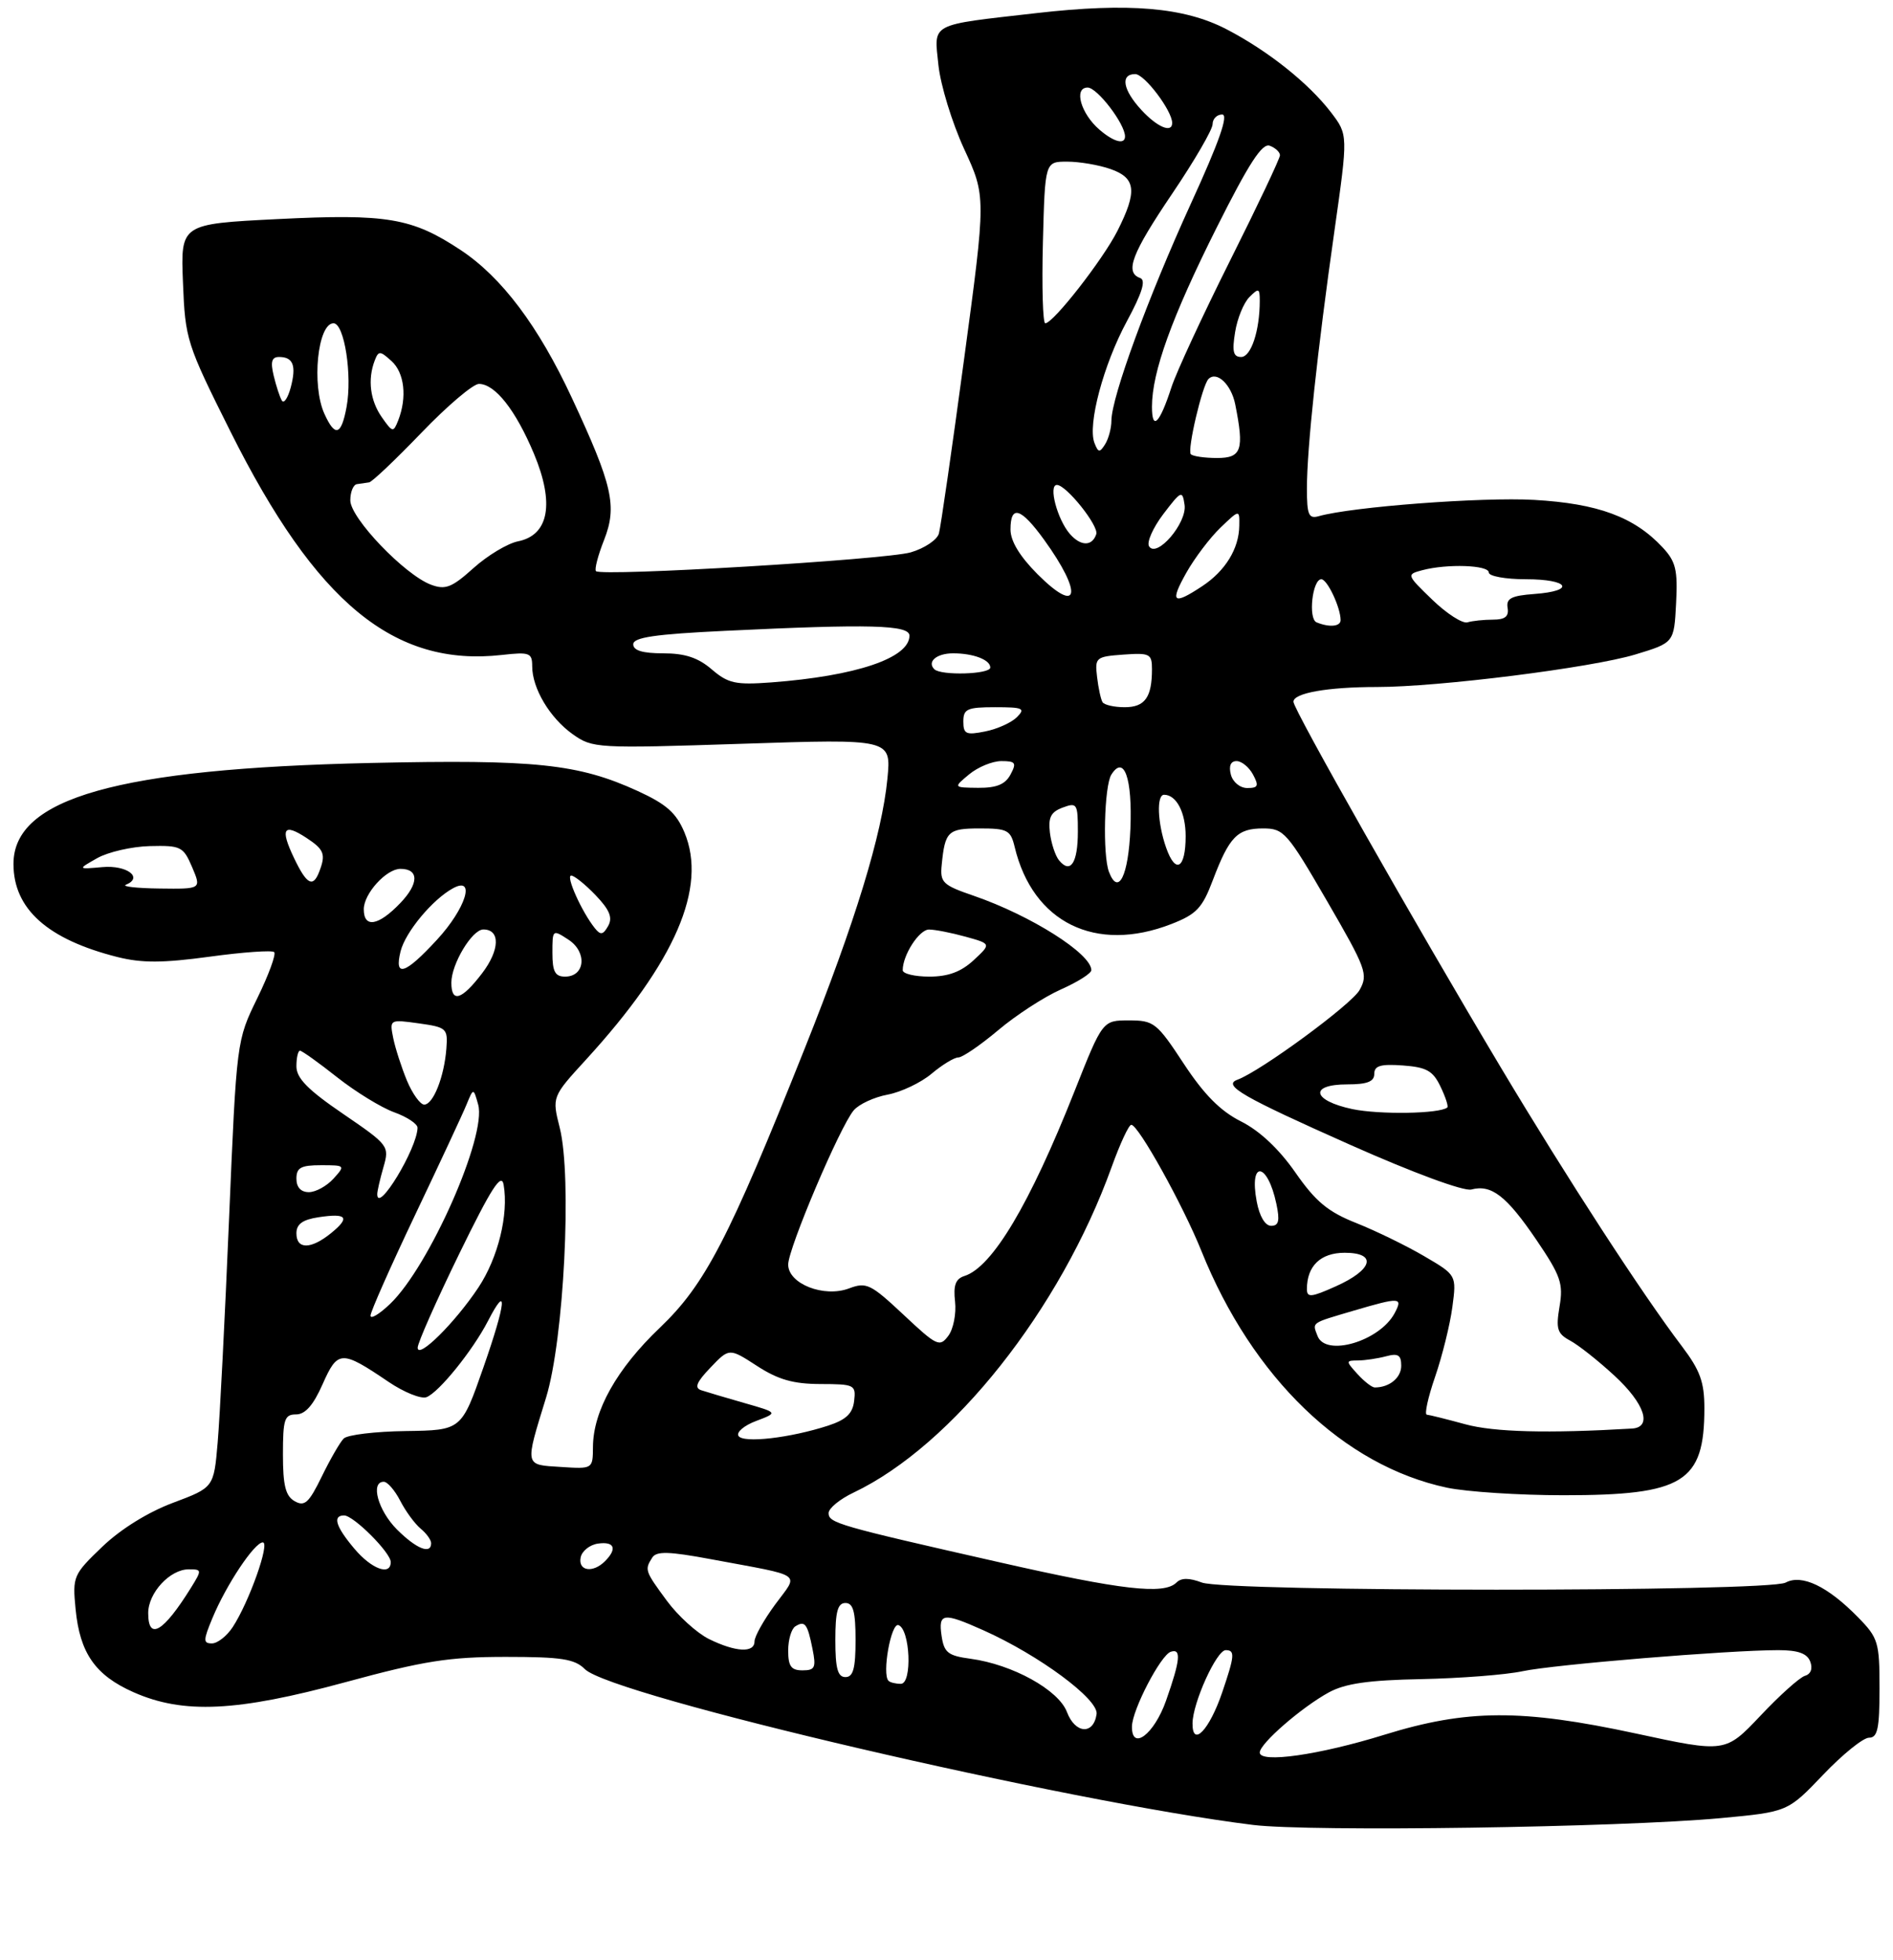<?xml version="1.0" encoding="UTF-8" standalone="no"?>
<!DOCTYPE svg PUBLIC "-//W3C//DTD SVG 1.1//EN" "http://www.w3.org/Graphics/SVG/1.1/DTD/svg11.dtd" >
<svg xmlns="http://www.w3.org/2000/svg" xmlns:xlink="http://www.w3.org/1999/xlink" version="1.1" viewBox="0 0 281 291">
 <g >
 <path fill="currentColor"
d=" M 255.44 269.94 C 265.37 269.01 265.37 269.01 270.62 263.51 C 273.51 260.48 276.57 258.00 277.44 258.00 C 278.71 258.00 279.00 256.66 279.00 250.69 C 279.00 243.82 278.81 243.18 275.81 240.12 C 271.31 235.52 267.47 233.68 265.06 234.97 C 262.42 236.38 182.11 236.37 178.40 234.96 C 176.52 234.25 175.35 234.25 174.64 234.96 C 172.80 236.80 166.56 236.09 148.34 231.95 C 124.37 226.52 123.00 226.12 123.00 224.65 C 123.00 223.94 124.67 222.57 126.72 221.60 C 141.42 214.59 157.41 194.40 165.02 173.25 C 166.26 169.81 167.56 167.00 167.93 167.00 C 168.98 167.00 175.60 178.92 178.35 185.76 C 185.92 204.58 199.46 217.62 214.80 220.88 C 217.71 221.49 225.49 222.00 232.08 222.00 C 249.91 222.00 253.00 220.09 253.00 209.08 C 253.00 205.20 252.37 203.46 249.67 199.89 C 243.78 192.13 232.61 174.93 222.79 158.50 C 209.96 137.02 192.00 105.35 192.00 104.19 C 192.00 102.90 197.06 102.00 204.38 102.00 C 213.59 102.00 236.26 99.14 242.76 97.17 C 248.50 95.43 248.50 95.43 248.80 89.58 C 249.06 84.62 248.76 83.37 246.80 81.27 C 242.59 76.75 237.19 74.76 227.73 74.22 C 220.01 73.78 200.70 75.24 195.75 76.64 C 194.26 77.06 194.00 76.44 194.00 72.53 C 194.00 66.61 195.53 52.25 198.09 34.25 C 200.11 20.01 200.11 20.01 197.58 16.69 C 194.27 12.36 188.21 7.53 182.06 4.34 C 175.78 1.08 167.55 0.38 153.91 1.94 C 137.80 3.78 138.65 3.33 139.30 9.66 C 139.61 12.61 141.32 18.21 143.11 22.10 C 146.37 29.16 146.37 29.16 143.11 53.33 C 141.32 66.62 139.64 78.27 139.37 79.22 C 139.10 80.16 137.22 81.42 135.19 82.01 C 131.45 83.10 89.29 85.62 88.47 84.80 C 88.22 84.56 88.76 82.47 89.67 80.17 C 91.64 75.15 90.94 72.07 84.88 59.06 C 79.91 48.39 74.48 41.17 68.39 37.13 C 61.15 32.34 57.48 31.72 41.20 32.53 C 26.81 33.25 26.81 33.25 27.16 41.95 C 27.49 50.39 27.69 51.03 34.21 64.07 C 46.93 89.53 58.51 99.05 74.52 97.24 C 78.61 96.78 79.00 96.93 79.00 98.92 C 79.00 102.20 81.61 106.58 85.00 109.00 C 87.96 111.10 88.51 111.14 110.16 110.43 C 132.30 109.70 132.30 109.70 131.73 115.60 C 130.93 123.90 126.96 136.86 119.45 155.68 C 108.17 183.97 104.68 190.70 97.95 197.13 C 91.56 203.22 88.06 209.47 88.02 214.80 C 88.00 218.11 88.00 218.11 83.25 217.80 C 77.82 217.46 77.89 217.81 81.06 207.50 C 83.71 198.89 84.93 174.76 83.09 167.45 C 81.93 162.85 81.93 162.85 87.03 157.28 C 100.23 142.83 105.02 131.77 101.60 123.59 C 100.39 120.70 98.93 119.40 94.68 117.45 C 85.83 113.40 79.48 112.74 55.00 113.28 C 17.47 114.12 2.00 118.49 2.00 128.27 C 2.00 134.95 7.05 139.47 17.43 142.09 C 21.06 143.00 24.14 142.99 31.13 142.04 C 36.08 141.36 40.39 141.06 40.70 141.36 C 41.01 141.67 39.88 144.75 38.19 148.21 C 35.12 154.50 35.12 154.50 34.00 181.00 C 33.39 195.57 32.63 210.50 32.31 214.18 C 31.74 220.85 31.74 220.85 25.69 223.12 C 21.99 224.50 17.91 227.03 15.19 229.64 C 10.87 233.78 10.75 234.06 11.22 238.90 C 11.85 245.44 14.14 248.73 19.83 251.25 C 27.22 254.52 35.15 254.14 51.30 249.75 C 62.92 246.59 66.68 246.00 75.05 246.00 C 83.33 246.00 85.30 246.30 86.82 247.82 C 90.77 251.77 158.35 267.53 186.00 270.95 C 194.52 272.00 240.44 271.33 255.44 269.94 Z  M 187.00 260.20 C 187.00 258.88 193.20 253.49 197.26 251.27 C 199.69 249.95 203.14 249.45 211.00 249.30 C 216.78 249.18 223.53 248.66 226.00 248.13 C 230.61 247.14 256.62 245.00 263.97 245.00 C 266.89 245.00 268.25 245.48 268.71 246.69 C 269.11 247.73 268.81 248.55 267.93 248.81 C 267.14 249.05 264.16 251.72 261.31 254.75 C 256.11 260.24 256.11 260.24 242.81 257.37 C 225.85 253.72 217.77 253.76 205.50 257.56 C 195.80 260.57 187.00 261.82 187.00 260.20 Z  M 168.03 256.32 C 168.07 253.86 172.29 245.74 173.79 245.24 C 175.38 244.71 175.22 246.45 173.09 252.50 C 171.33 257.50 167.97 260.04 168.03 256.32 Z  M 177.02 255.87 C 177.05 252.81 180.59 245.00 181.95 245.00 C 183.35 245.00 183.28 245.82 181.43 251.26 C 179.52 256.87 176.99 259.51 177.02 255.87 Z  M 158.38 254.19 C 157.14 250.90 150.29 247.12 144.08 246.28 C 140.72 245.83 140.14 245.37 139.77 242.88 C 139.27 239.46 139.99 239.37 146.00 242.06 C 154.26 245.76 163.09 252.30 162.78 254.49 C 162.34 257.61 159.60 257.43 158.38 254.19 Z  M 131.89 249.55 C 130.90 248.57 132.26 240.92 133.36 241.28 C 135.11 241.86 135.45 250.00 133.72 250.00 C 132.96 250.00 132.13 249.80 131.89 249.55 Z  M 124.00 243.50 C 124.00 239.28 124.35 238.00 125.50 238.00 C 126.65 238.00 127.00 239.28 127.00 243.50 C 127.00 247.72 126.65 249.00 125.50 249.00 C 124.35 249.00 124.00 247.72 124.00 243.50 Z  M 117.00 245.06 C 117.00 243.44 117.48 241.82 118.07 241.46 C 119.49 240.58 119.86 241.07 120.61 244.82 C 121.17 247.59 120.98 248.00 119.12 248.00 C 117.44 248.00 117.00 247.39 117.00 245.06 Z  M 105.24 243.35 C 103.45 242.46 100.64 239.91 98.99 237.67 C 95.72 233.23 95.67 233.07 96.82 231.26 C 97.44 230.28 99.27 230.33 105.55 231.50 C 119.59 234.12 118.60 233.42 115.06 238.23 C 113.38 240.52 112.00 242.98 112.00 243.70 C 112.00 245.45 109.21 245.30 105.24 243.35 Z  M 31.53 240.25 C 33.58 235.30 37.78 229.00 39.01 229.00 C 40.12 229.00 36.97 237.87 34.55 241.57 C 33.67 242.91 32.28 244.00 31.46 244.00 C 30.15 244.00 30.16 243.54 31.53 240.25 Z  M 22.00 239.50 C 22.00 236.49 25.23 233.00 28.02 233.00 C 29.98 233.00 29.99 233.09 28.34 235.75 C 24.25 242.33 22.00 243.65 22.00 239.50 Z  M 52.59 229.92 C 49.83 226.65 49.33 225.00 51.08 225.00 C 52.48 225.00 58.00 230.52 58.00 231.92 C 58.00 234.02 55.14 232.96 52.59 229.92 Z  M 86.19 231.25 C 86.37 230.29 87.53 229.36 88.76 229.18 C 91.22 228.83 91.66 229.94 89.80 231.80 C 88.01 233.59 85.80 233.26 86.19 231.25 Z  M 58.92 227.08 C 56.12 224.27 54.94 220.00 56.97 220.00 C 57.51 220.00 58.61 221.27 59.41 222.82 C 60.21 224.38 61.57 226.23 62.43 226.95 C 63.30 227.66 64.00 228.64 64.00 229.12 C 64.00 230.84 61.80 229.96 58.92 227.08 Z  M 43.75 222.89 C 42.39 222.12 42.00 220.57 42.00 215.95 C 42.00 210.71 42.23 210.00 43.95 210.00 C 45.31 210.00 46.52 208.62 47.89 205.51 C 50.14 200.44 50.67 200.42 57.68 205.17 C 59.97 206.72 62.51 207.74 63.31 207.44 C 65.15 206.73 70.16 200.53 72.42 196.16 C 75.42 190.34 75.13 193.36 71.76 203.02 C 68.50 212.35 68.50 212.35 60.26 212.47 C 55.72 212.53 51.57 213.03 51.02 213.58 C 50.47 214.13 49.01 216.67 47.76 219.23 C 45.86 223.13 45.22 223.72 43.75 222.89 Z  M 109.62 213.19 C 109.28 212.64 110.46 211.64 112.25 210.97 C 115.50 209.74 115.50 209.74 110.50 208.31 C 107.75 207.52 104.87 206.67 104.09 206.41 C 103.04 206.06 103.39 205.21 105.47 203.04 C 108.25 200.13 108.25 200.13 112.37 202.80 C 115.51 204.84 117.77 205.48 121.79 205.49 C 126.85 205.50 127.07 205.61 126.79 208.00 C 126.57 209.87 125.60 210.79 122.95 211.66 C 117.30 213.50 110.31 214.31 109.62 213.19 Z  M 217.50 211.46 C 214.75 210.71 212.19 210.07 211.80 210.04 C 211.42 210.02 211.97 207.48 213.03 204.41 C 214.09 201.33 215.24 196.68 215.59 194.07 C 216.22 189.32 216.22 189.32 211.40 186.50 C 208.76 184.95 204.22 182.74 201.33 181.59 C 197.12 179.92 195.30 178.41 192.28 174.07 C 189.85 170.58 186.97 167.88 184.22 166.50 C 181.16 164.96 178.74 162.52 175.72 157.93 C 171.72 151.84 171.29 151.50 167.58 151.50 C 163.67 151.50 163.67 151.50 159.51 162.00 C 152.86 178.80 147.30 188.14 143.16 189.45 C 141.85 189.87 141.49 190.83 141.77 193.25 C 141.97 195.04 141.52 197.33 140.77 198.33 C 139.49 200.05 139.07 199.85 134.12 195.20 C 129.24 190.63 128.61 190.32 126.04 191.29 C 122.31 192.70 117.00 190.61 117.00 187.75 C 117.00 185.36 124.70 167.22 126.73 164.85 C 127.50 163.94 129.77 162.89 131.77 162.52 C 133.77 162.14 136.70 160.75 138.28 159.42 C 139.86 158.09 141.65 157.00 142.26 157.00 C 142.87 157.00 145.53 155.18 148.18 152.95 C 150.82 150.72 155.01 148.00 157.49 146.90 C 159.97 145.80 162.00 144.52 162.00 144.04 C 162.00 141.60 153.02 135.92 144.55 133.00 C 139.92 131.41 139.52 131.03 139.79 128.38 C 140.28 123.42 140.72 123.00 145.45 123.00 C 149.55 123.00 150.02 123.25 150.62 125.75 C 153.31 136.98 162.63 141.56 173.86 137.20 C 177.61 135.74 178.47 134.83 180.03 130.69 C 182.48 124.23 183.67 123.00 187.49 123.00 C 190.57 123.00 191.07 123.57 196.97 133.75 C 202.81 143.82 203.12 144.66 201.82 146.99 C 200.63 149.13 187.14 159.04 183.68 160.31 C 181.44 161.14 184.40 162.84 200.49 170.00 C 209.77 174.13 217.28 176.90 218.40 176.61 C 221.39 175.82 223.62 177.55 228.06 184.08 C 231.68 189.42 232.08 190.57 231.50 193.98 C 230.94 197.31 231.16 198.01 233.07 199.04 C 234.29 199.69 237.25 202.03 239.64 204.24 C 244.16 208.40 245.32 211.92 242.25 212.10 C 229.77 212.84 221.76 212.63 217.50 211.46 Z  M 201.50 204.00 C 199.75 202.07 199.75 202.00 201.60 201.99 C 202.64 201.98 204.51 201.70 205.75 201.37 C 207.54 200.89 208.00 201.18 208.00 202.78 C 208.00 204.56 206.25 206.00 204.07 206.00 C 203.65 206.00 202.50 205.10 201.50 204.00 Z  M 62.00 200.09 C 62.00 199.38 64.78 193.11 68.17 186.15 C 72.96 176.34 74.44 174.04 74.76 175.91 C 75.52 180.30 73.94 186.74 71.02 191.15 C 67.55 196.38 62.00 201.88 62.00 200.09 Z  M 195.58 198.36 C 194.79 196.29 194.50 196.50 200.93 194.60 C 207.86 192.56 208.29 192.59 207.01 194.99 C 204.78 199.14 196.79 201.50 195.58 198.36 Z  M 55.00 195.33 C 55.00 194.76 57.98 188.04 61.61 180.40 C 65.25 172.75 68.69 165.38 69.25 164.00 C 70.28 161.50 70.28 161.50 70.98 164.00 C 72.29 168.63 63.72 188.02 57.92 193.58 C 56.31 195.12 55.00 195.91 55.00 195.33 Z  M 194.00 191.39 C 194.00 187.95 196.04 186.00 199.61 186.00 C 204.48 186.00 203.80 188.53 198.25 191.00 C 194.62 192.63 194.00 192.68 194.00 191.39 Z  M 44.00 183.11 C 44.00 181.75 44.91 181.09 47.25 180.73 C 51.51 180.08 52.03 180.74 49.14 183.09 C 46.14 185.52 44.00 185.53 44.00 183.11 Z  M 186.55 178.40 C 185.38 172.19 188.16 172.53 189.47 178.75 C 190.00 181.25 189.82 182.00 188.69 182.00 C 187.80 182.00 186.96 180.59 186.55 178.40 Z  M 56.00 177.30 C 56.00 176.85 56.41 175.05 56.92 173.29 C 57.82 170.16 57.71 170.01 50.92 165.37 C 45.70 161.81 44.00 160.08 44.00 158.32 C 44.00 157.05 44.24 156.00 44.53 156.00 C 44.82 156.00 47.30 157.77 50.04 159.94 C 52.79 162.11 56.60 164.45 58.51 165.14 C 60.43 165.83 61.99 166.87 61.98 167.45 C 61.91 170.55 56.00 180.30 56.00 177.30 Z  M 44.00 175.00 C 44.00 173.36 44.67 173.00 47.65 173.00 C 51.25 173.00 51.28 173.03 49.50 175.00 C 48.50 176.10 46.86 177.00 45.85 177.00 C 44.67 177.00 44.00 176.28 44.00 175.00 Z  M 200.75 164.67 C 194.77 163.40 194.28 161.00 200.00 161.00 C 202.95 161.00 204.00 160.59 204.00 159.44 C 204.00 158.23 204.94 157.95 208.24 158.19 C 211.77 158.45 212.71 158.98 213.83 161.33 C 214.58 162.88 215.03 164.28 214.84 164.43 C 213.72 165.37 204.77 165.51 200.75 164.67 Z  M 60.41 160.45 C 59.60 158.49 58.68 155.64 58.37 154.12 C 57.82 151.36 57.84 151.34 62.16 151.94 C 66.30 152.52 66.49 152.69 66.26 155.69 C 65.94 159.87 64.31 164.00 62.97 164.00 C 62.38 164.00 61.23 162.40 60.41 160.45 Z  M 67.00 145.90 C 67.00 143.13 70.08 138.00 71.75 138.00 C 74.29 138.00 74.20 141.05 71.56 144.51 C 68.53 148.48 67.00 148.95 67.00 145.90 Z  M 82.00 141.48 C 82.00 137.99 82.02 137.97 84.39 139.52 C 87.20 141.36 86.86 145.00 83.88 145.00 C 82.40 145.00 82.00 144.26 82.00 141.48 Z  M 134.00 144.05 C 134.00 141.79 136.45 138.00 137.91 138.01 C 138.78 138.01 141.22 138.49 143.32 139.07 C 147.15 140.13 147.15 140.13 144.52 142.57 C 142.66 144.29 140.75 145.00 137.95 145.00 C 135.78 145.00 134.00 144.57 134.00 144.05 Z  M 59.46 141.25 C 60.17 138.39 64.21 133.53 67.25 131.88 C 70.66 130.03 69.15 134.88 64.87 139.52 C 60.12 144.68 58.49 145.20 59.46 141.25 Z  M 88.30 137.81 C 86.36 135.39 83.94 130.00 84.79 130.00 C 85.25 130.00 86.88 131.31 88.41 132.91 C 90.49 135.08 90.97 136.24 90.28 137.47 C 89.53 138.81 89.15 138.88 88.30 137.81 Z  M 54.00 135.00 C 54.00 132.68 57.34 129.00 59.44 129.00 C 62.21 129.00 62.20 131.18 59.42 134.08 C 56.17 137.48 54.00 137.84 54.00 135.00 Z  M 18.69 131.36 C 21.32 130.29 18.83 128.42 15.22 128.74 C 11.50 129.07 11.50 129.07 14.43 127.41 C 16.04 126.50 19.56 125.69 22.24 125.62 C 26.85 125.51 27.21 125.69 28.52 128.75 C 29.90 132.00 29.90 132.00 23.70 131.92 C 20.29 131.88 18.04 131.62 18.69 131.36 Z  M 43.64 127.38 C 41.56 123.02 42.08 122.17 45.47 124.39 C 48.12 126.13 48.39 126.82 47.39 129.42 C 46.46 131.84 45.53 131.34 43.64 127.38 Z  M 164.62 129.46 C 163.66 126.96 163.91 116.68 164.97 115.01 C 166.86 112.02 168.10 115.53 167.80 123.02 C 167.51 130.04 166.01 133.08 164.62 129.46 Z  M 157.21 127.74 C 156.65 127.06 156.04 125.20 155.85 123.62 C 155.58 121.37 155.99 120.55 157.75 119.90 C 159.87 119.11 160.00 119.32 160.00 123.47 C 160.00 128.13 158.90 129.80 157.21 127.74 Z  M 173.10 125.85 C 171.81 122.17 171.66 118.00 172.80 118.00 C 174.63 118.00 176.00 120.63 176.00 124.14 C 176.00 128.98 174.50 129.86 173.10 125.85 Z  M 143.86 114.97 C 145.16 113.89 147.31 113.00 148.65 113.00 C 150.76 113.00 150.93 113.26 150.00 115.00 C 149.22 116.46 147.93 116.99 145.21 116.97 C 141.50 116.93 141.50 116.93 143.86 114.97 Z  M 182.71 115.00 C 182.38 113.72 182.68 113.00 183.56 113.00 C 184.31 113.00 185.41 113.90 186.00 115.00 C 186.90 116.68 186.76 117.00 185.15 117.00 C 184.07 117.00 183.00 116.12 182.71 115.00 Z  M 143.00 107.12 C 143.00 105.26 143.57 105.00 147.71 105.00 C 151.87 105.00 152.25 105.17 150.95 106.48 C 150.14 107.29 148.02 108.25 146.24 108.60 C 143.40 109.17 143.00 108.99 143.00 107.12 Z  M 163.66 104.25 C 163.41 103.84 163.04 102.15 162.85 100.50 C 162.51 97.62 162.67 97.49 166.75 97.19 C 170.69 96.91 171.00 97.07 171.00 99.36 C 171.00 103.54 169.95 105.00 166.95 105.00 C 165.39 105.00 163.91 104.66 163.66 104.25 Z  M 105.66 99.39 C 103.64 97.65 101.69 97.00 98.44 97.00 C 95.39 97.00 94.00 96.58 94.00 95.66 C 94.00 94.63 97.21 94.16 107.66 93.66 C 129.21 92.62 135.00 92.78 135.00 94.38 C 135.00 97.70 127.09 100.37 114.47 101.32 C 109.18 101.71 108.09 101.47 105.66 99.39 Z  M 138.69 99.36 C 137.57 98.24 139.04 97.00 141.48 97.00 C 144.49 97.00 147.00 97.96 147.00 99.11 C 147.00 100.12 139.68 100.34 138.69 99.36 Z  M 195.43 92.40 C 194.16 91.87 194.81 86.00 196.14 86.00 C 197.02 86.00 199.00 90.19 199.00 92.07 C 199.00 93.03 197.32 93.18 195.43 92.40 Z  M 212.62 89.05 C 208.78 85.34 208.76 85.29 211.12 84.66 C 214.81 83.68 221.00 83.89 221.00 85.00 C 221.00 85.55 223.47 86.00 226.50 86.00 C 232.95 86.00 233.95 87.74 227.75 88.19 C 224.35 88.44 223.56 88.85 223.79 90.25 C 224.01 91.52 223.42 92.00 221.63 92.00 C 220.27 92.00 218.56 92.18 217.83 92.40 C 217.10 92.62 214.75 91.11 212.62 89.05 Z  M 154.02 85.26 C 151.38 82.61 150.00 80.34 150.00 78.62 C 150.00 74.91 151.53 75.37 154.96 80.10 C 160.79 88.15 160.19 91.43 154.02 85.26 Z  M 176.11 85.02 C 177.34 82.84 179.62 79.83 181.17 78.34 C 184.00 75.63 184.00 75.63 183.96 78.06 C 183.92 81.47 181.88 84.78 178.43 87.05 C 174.12 89.90 173.61 89.46 176.11 85.02 Z  M 64.00 86.82 C 60.10 85.38 52.00 76.92 52.00 74.29 C 52.00 73.03 52.45 71.94 53.00 71.88 C 53.55 71.81 54.36 71.69 54.79 71.62 C 55.23 71.56 58.72 68.24 62.56 64.25 C 66.39 60.26 70.23 57.00 71.09 57.00 C 73.49 57.00 76.55 60.89 79.27 67.39 C 82.34 74.75 81.48 79.45 76.90 80.37 C 75.35 80.68 72.37 82.47 70.29 84.34 C 67.08 87.23 66.12 87.61 64.00 86.82 Z  M 170.57 81.11 C 170.19 80.51 171.15 78.35 172.69 76.32 C 175.35 72.83 175.52 72.76 175.84 74.96 C 176.23 77.64 171.70 82.93 170.57 81.11 Z  M 158.81 79.27 C 156.95 77.13 155.59 72.00 156.89 72.00 C 158.28 72.00 163.14 78.09 162.73 79.31 C 162.12 81.14 160.42 81.12 158.81 79.27 Z  M 176.77 67.44 C 176.20 66.86 178.46 57.20 179.39 56.27 C 180.62 55.04 182.77 57.08 183.36 60.04 C 184.71 66.80 184.31 68.00 180.67 68.00 C 178.83 68.00 177.08 67.75 176.77 67.44 Z  M 162.46 65.76 C 161.42 63.05 163.80 54.13 167.28 47.69 C 169.55 43.48 170.13 41.59 169.25 41.28 C 166.92 40.45 167.98 37.67 174.00 28.76 C 177.30 23.88 180.00 19.23 180.00 18.44 C 180.00 17.65 180.64 17.00 181.42 17.00 C 182.40 17.00 181.00 21.01 176.77 30.25 C 170.44 44.10 165.01 58.92 164.98 62.44 C 164.98 63.57 164.55 65.16 164.04 65.97 C 163.24 67.24 163.02 67.21 162.46 65.76 Z  M 48.16 61.45 C 46.22 57.20 47.15 48.00 49.51 48.00 C 51.12 48.00 52.32 55.76 51.44 60.45 C 50.66 64.65 49.74 64.93 48.16 61.45 Z  M 56.68 61.95 C 54.94 59.47 54.55 56.34 55.62 53.54 C 56.19 52.05 56.41 52.06 58.12 53.61 C 60.04 55.35 60.45 58.99 59.11 62.42 C 58.39 64.24 58.27 64.22 56.68 61.95 Z  M 171.00 60.38 C 171.00 55.24 173.95 47.07 180.60 33.80 C 185.39 24.25 187.36 21.20 188.49 21.64 C 189.32 21.95 190.00 22.59 190.00 23.05 C 190.00 23.52 186.67 30.56 182.59 38.70 C 178.52 46.84 174.60 55.30 173.89 57.50 C 172.14 62.90 171.00 64.04 171.00 60.38 Z  M 41.83 59.46 C 41.52 58.93 40.98 57.26 40.62 55.75 C 40.13 53.71 40.34 53.00 41.42 53.00 C 43.53 53.00 44.02 54.28 43.15 57.55 C 42.72 59.13 42.13 59.99 41.83 59.46 Z  M 183.34 49.32 C 183.66 47.29 184.62 44.95 185.47 44.10 C 186.84 42.73 187.00 42.78 187.00 44.66 C 187.00 49.10 185.71 53.00 184.24 53.00 C 183.07 53.00 182.87 52.20 183.34 49.32 Z  M 154.81 36.00 C 155.12 24.00 155.12 24.00 158.41 24.00 C 160.22 24.00 163.12 24.49 164.85 25.10 C 168.63 26.42 168.85 28.40 165.87 34.29 C 163.68 38.60 156.34 48.00 155.16 48.00 C 154.80 48.00 154.64 42.60 154.81 36.00 Z  M 163.20 19.25 C 160.42 16.85 159.35 13.00 161.45 13.00 C 162.87 13.00 166.99 18.38 167.00 20.25 C 167.00 21.53 165.32 21.08 163.20 19.25 Z  M 169.45 16.35 C 166.68 13.36 166.26 11.00 168.51 11.00 C 169.89 11.00 173.99 16.43 174.00 18.25 C 174.00 19.81 171.81 18.90 169.45 16.35 Z "/>
</g>
</svg>